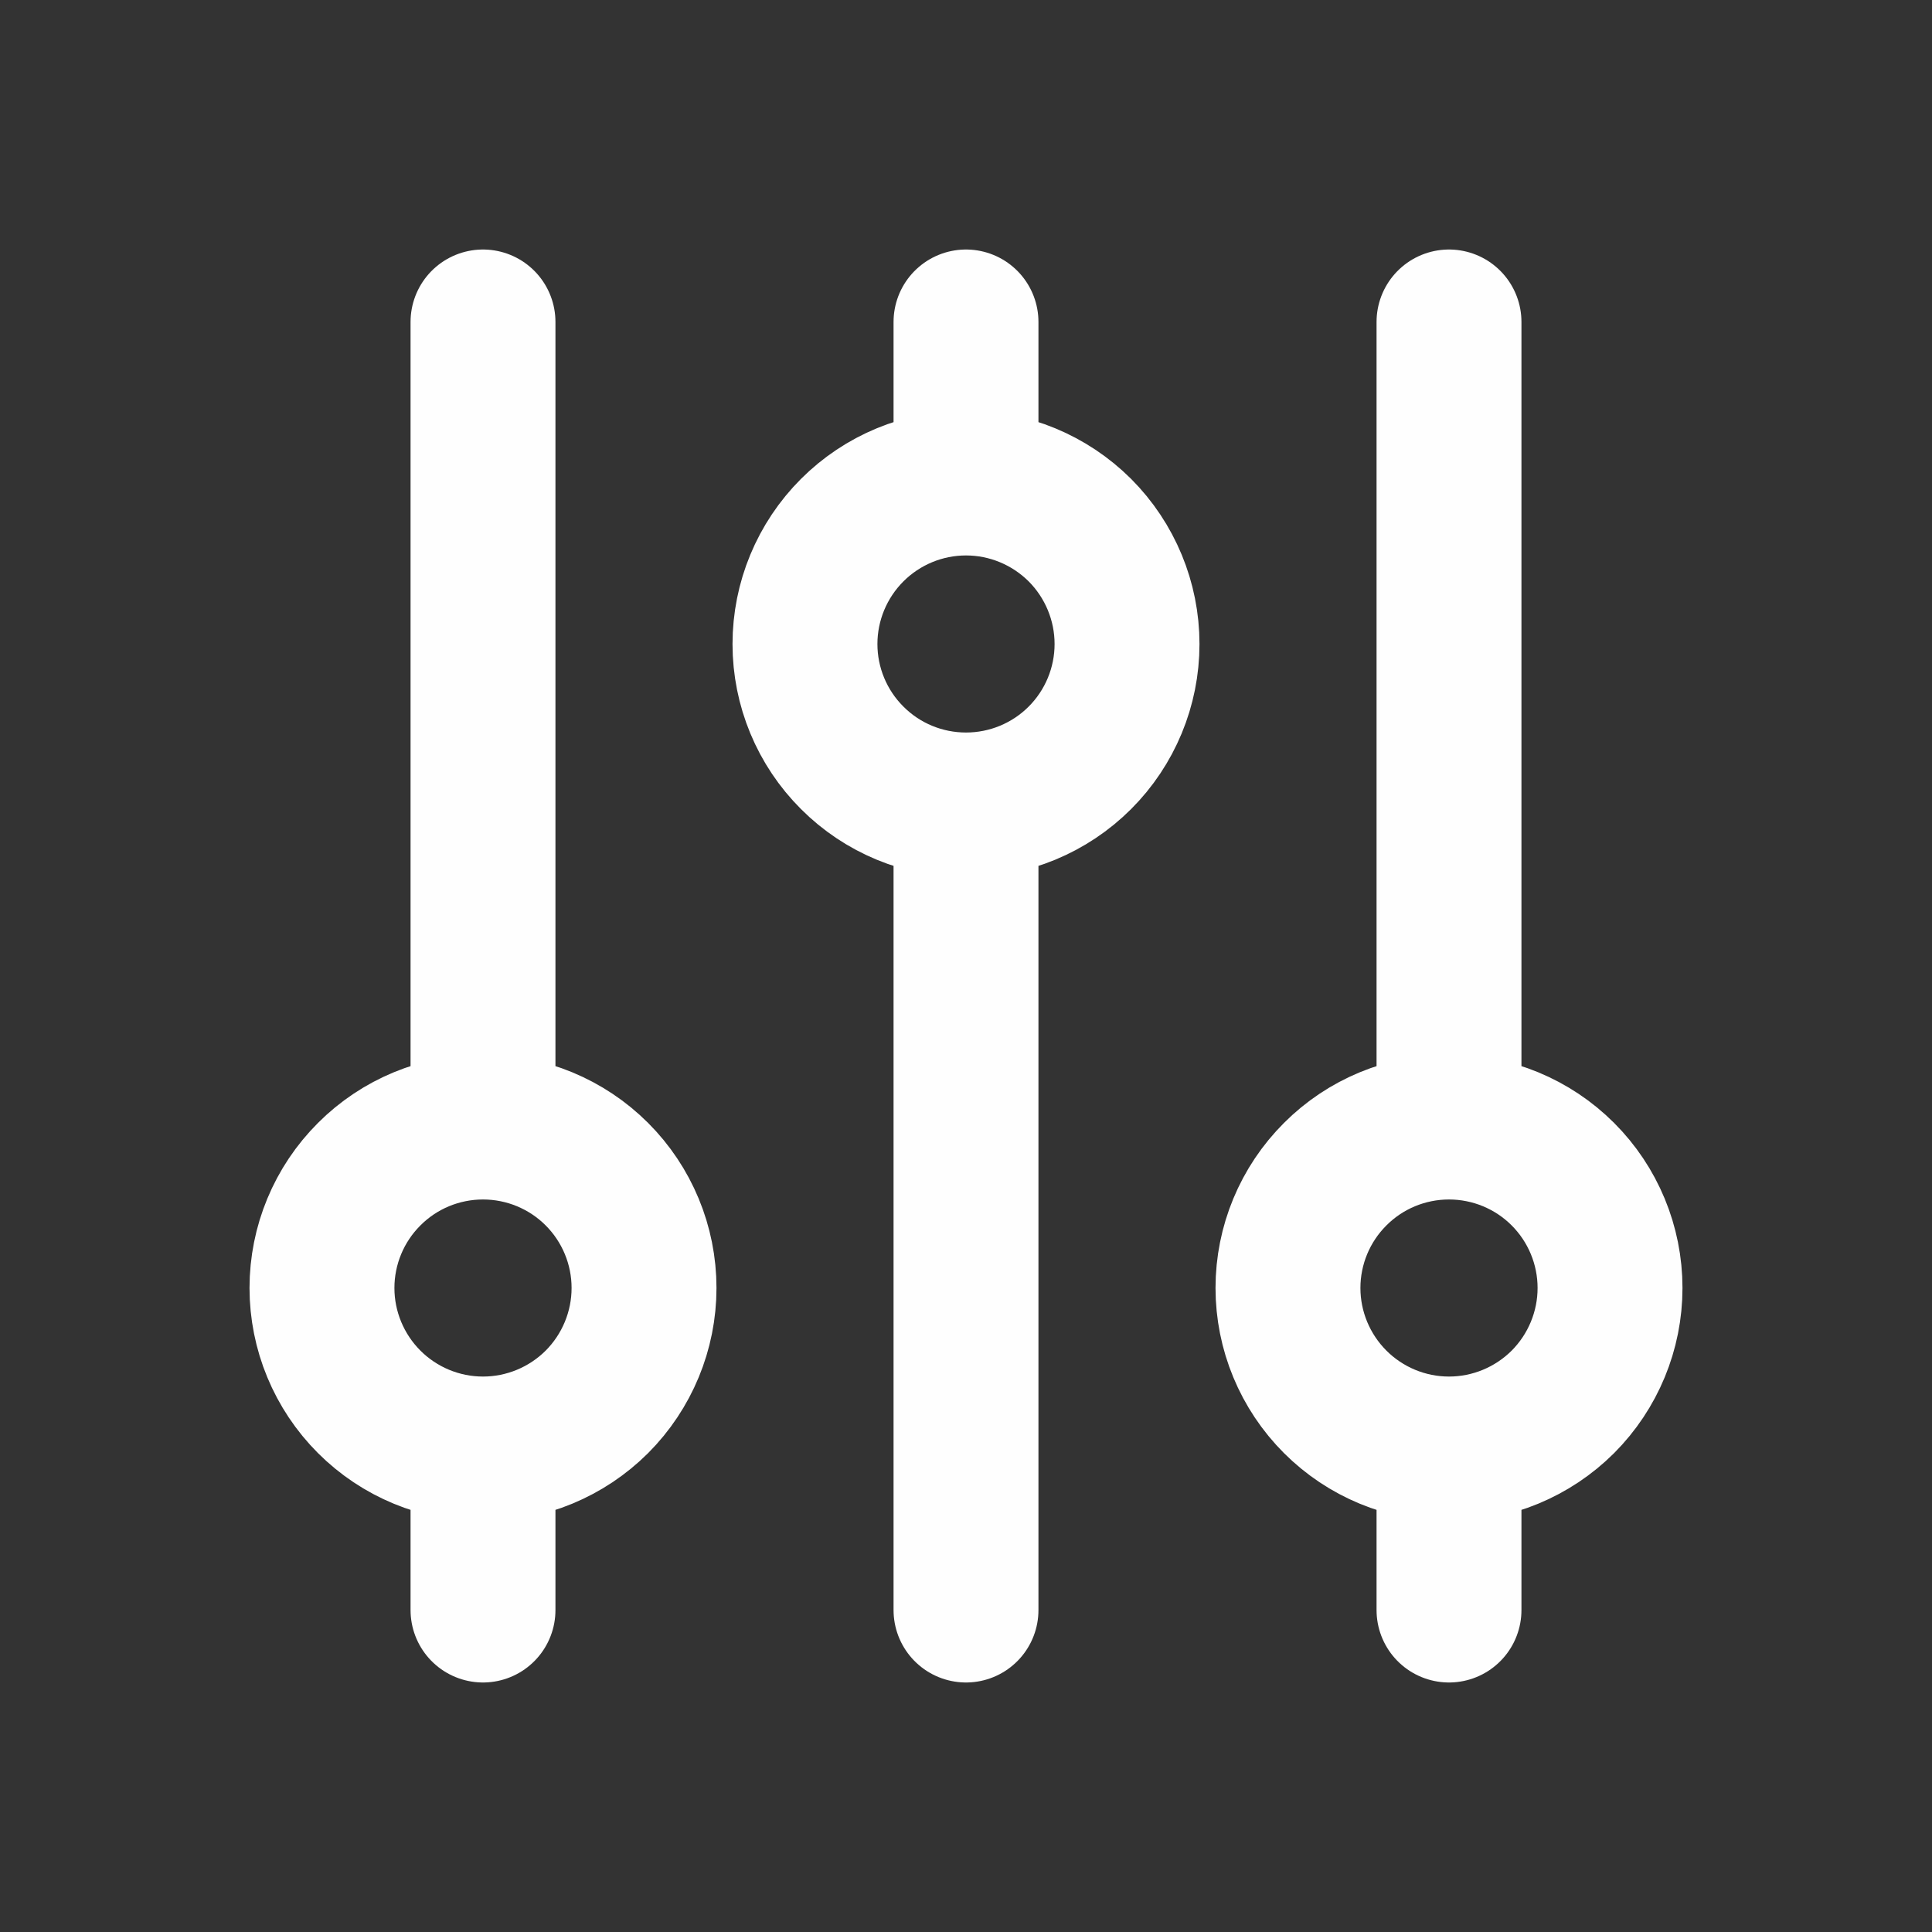 <svg width="20" height="20" viewBox="0 0 20 20" fill="none" xmlns="http://www.w3.org/2000/svg">
<rect x="0" y="0" width="20" height="20" fill="#333333" stroke="none"/>
<path d="M10 5V3.333M10 5C9.558 5 9.134 5.176 8.822 5.488C8.509 5.801 8.333 6.225 8.333 6.667C8.333 7.109 8.509 7.533 8.822 7.845C9.134 8.158 9.558 8.333 10 8.333M10 5C10.442 5 10.866 5.176 11.179 5.488C11.491 5.801 11.667 6.225 11.667 6.667C11.667 7.109 11.491 7.533 11.179 7.845C10.866 8.158 10.442 8.333 10 8.333M10 8.333V16.667M5 15C5.442 15 5.866 14.824 6.179 14.512C6.491 14.199 6.667 13.775 6.667 13.333C6.667 12.891 6.491 12.467 6.179 12.155C5.866 11.842 5.442 11.667 5 11.667M5 15C4.558 15 4.134 14.824 3.822 14.512C3.509 14.199 3.333 13.775 3.333 13.333C3.333 12.891 3.509 12.467 3.822 12.155C4.134 11.842 4.558 11.667 5 11.667M5 15V16.667M5 11.667V3.333M15 15C15.442 15 15.866 14.824 16.179 14.512C16.491 14.199 16.667 13.775 16.667 13.333C16.667 12.891 16.491 12.467 16.179 12.155C15.866 11.842 15.442 11.667 15 11.667M15 15C14.558 15 14.134 14.824 13.822 14.512C13.509 14.199 13.333 13.775 13.333 13.333C13.333 12.891 13.509 12.467 13.822 12.155C14.134 11.842 14.558 11.667 15 11.667M15 15V16.667M15 11.667V3.333" stroke="#FEFEFE" stroke-width="1.5" stroke-linecap="round" stroke-linejoin="round"/>
</svg>
